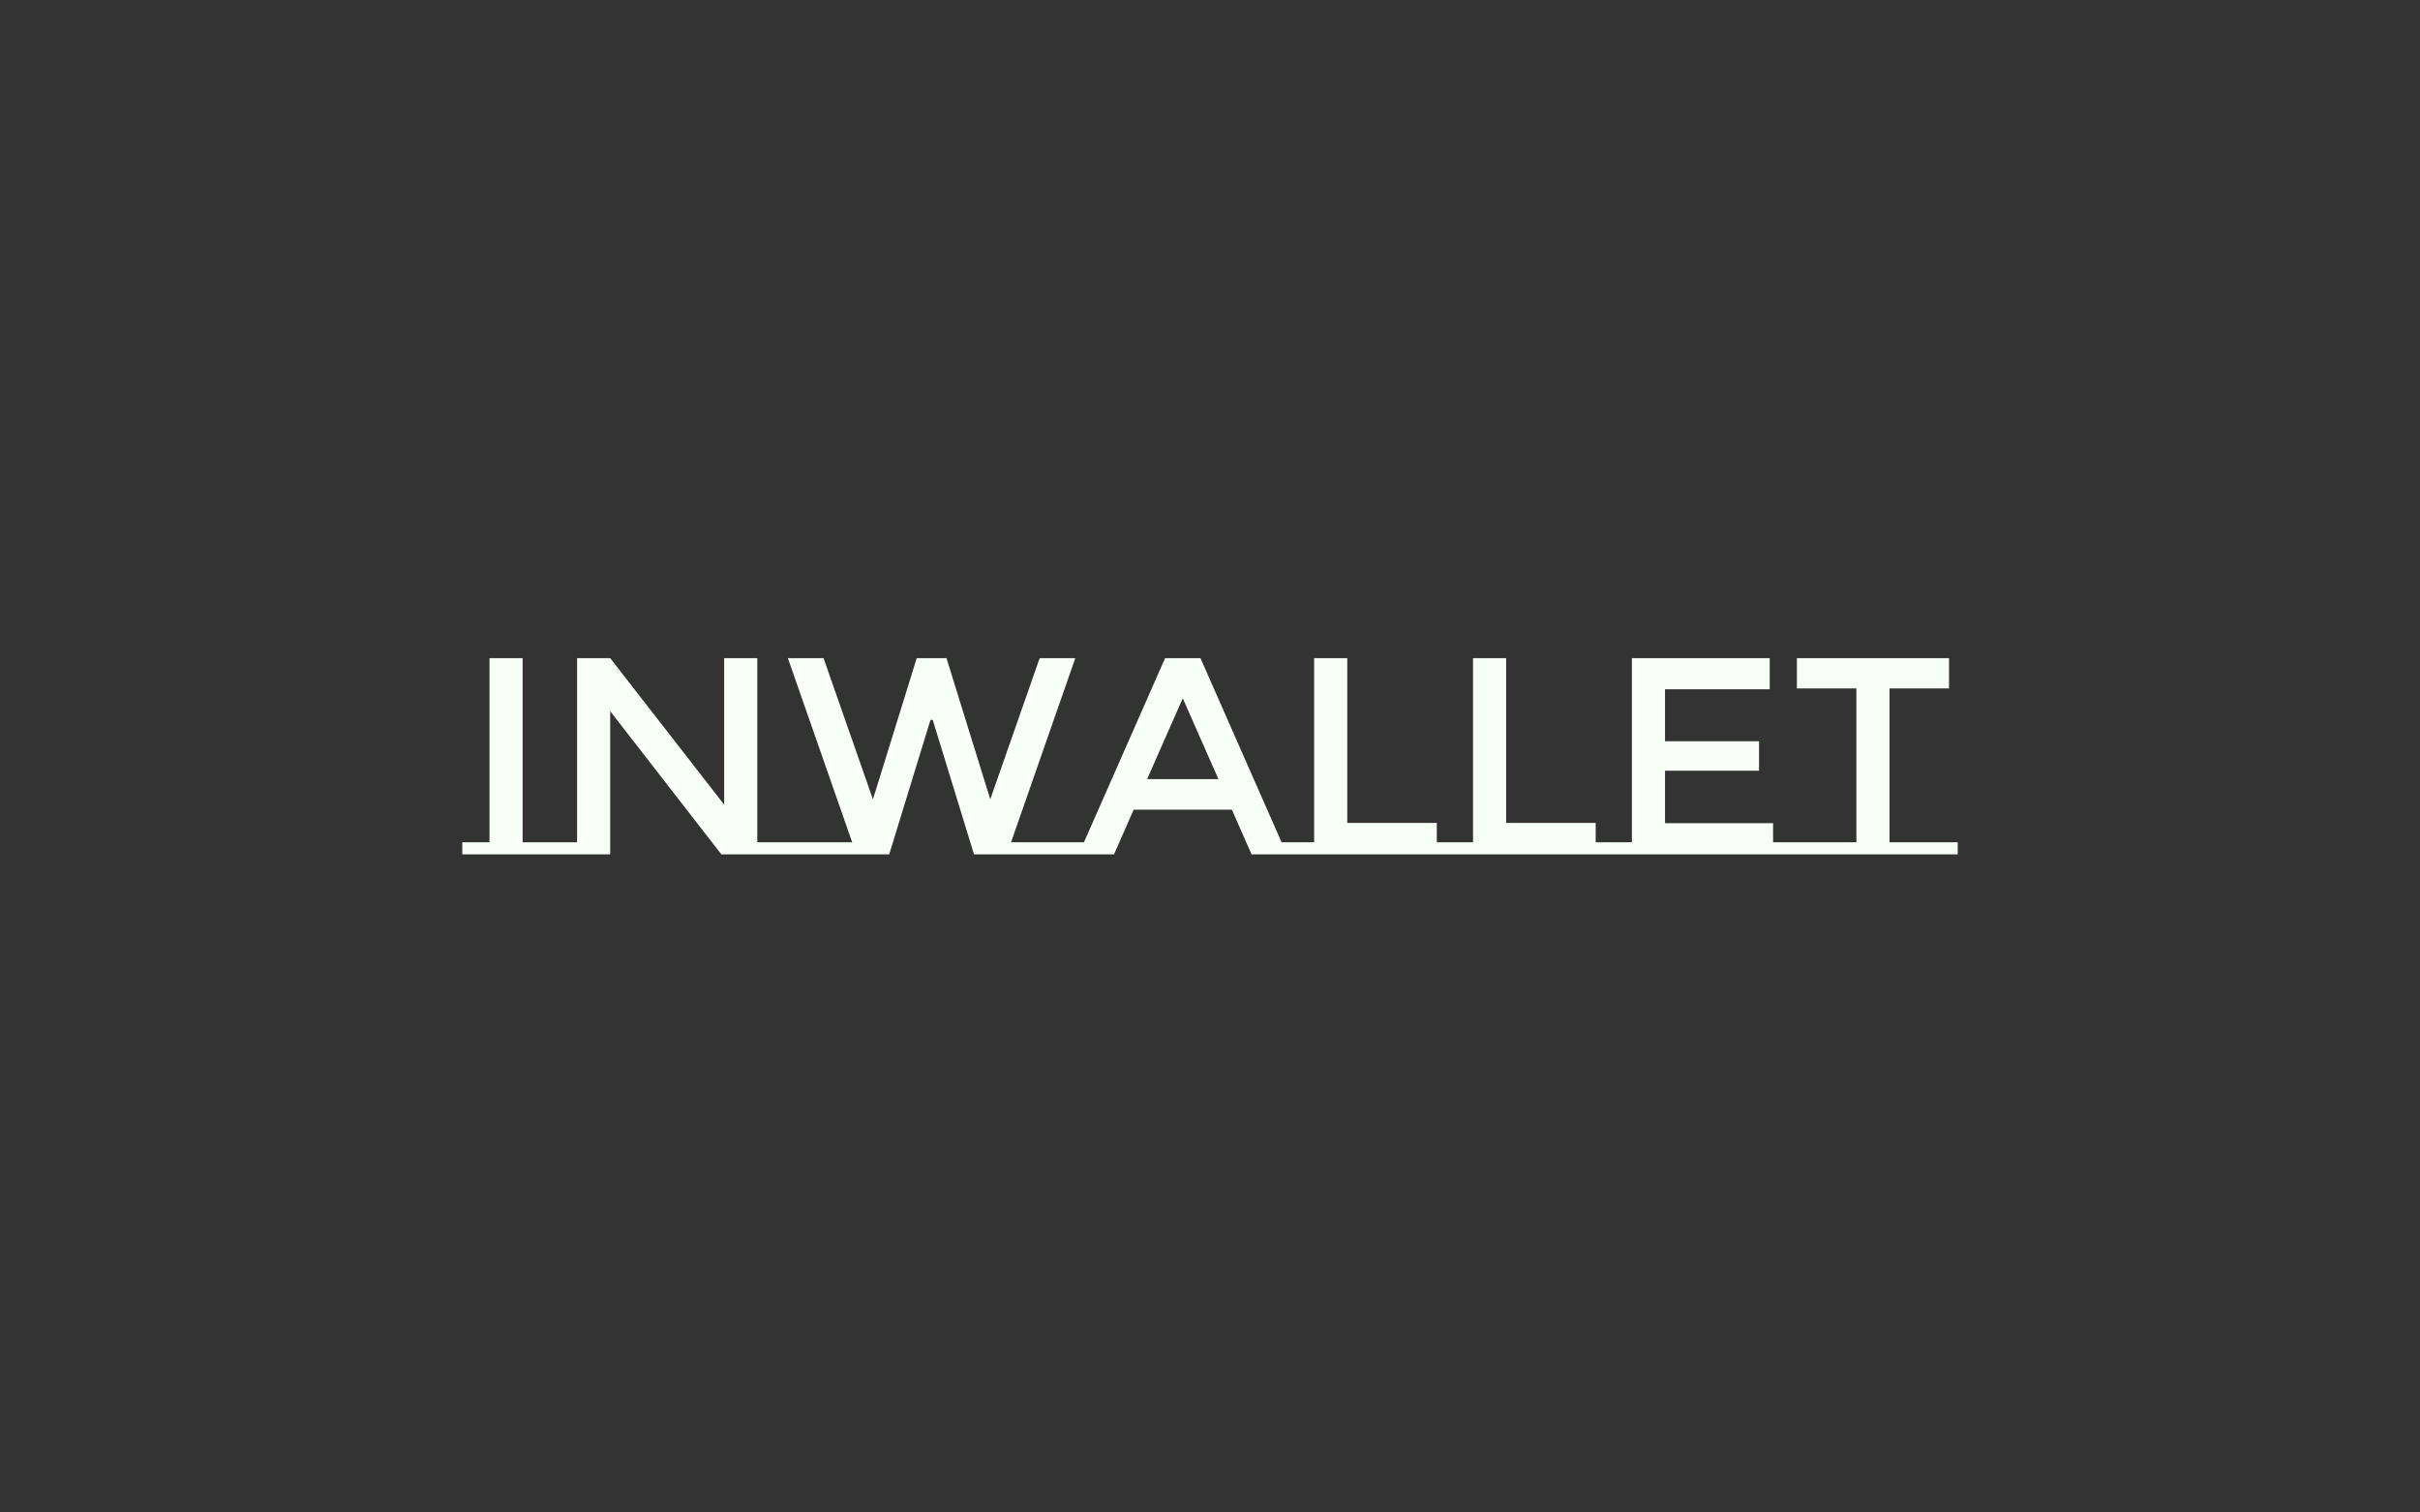 <svg viewBox="0 0 640 400" data-background-color="#0b022d" preserveAspectRatio="xMidYMid meet" height="400" width="640" xmlns="http://www.w3.org/2000/svg" xmlns:xlink="http://www.w3.org/1999/xlink"><rect x="0" y="0" width="640" height="400" fill="#333333" stroke="none"/><rect width="640" height="400" x="0" y="0" opacity="1" fill="#0b022d" fill-opacity="0" data-fill-palette-color="background" id="background"></rect><g id="tight-bounds" transform="matrix(1,0,0,1,122.24,174.055)"><svg viewBox="0 0 395.52 51.89" height="51.89" width="395.52"><g><svg viewBox="0 0 395.52 51.89" height="51.89" width="395.52"><g><svg viewBox="0 0 395.52 51.89" height="51.89" width="395.52"><g><svg viewBox="0 0 395.52 51.89" height="51.89" width="395.52"><g><svg viewBox="0 0 395.52 51.89" height="51.89" width="395.52"><g transform="matrix(1,0,0,1,0,0)"><svg width="395.52" viewBox="0 -34.95 266.38 34.95" height="51.89" data-palette-color="#f7fff7"><g class="undefined-text-0" data-fill-palette-color="primary" id="text-0"><path d="M0-2.15L4.85-2.15 4.85-34.95 10.75-34.95 10.75-2.15 15.6-2.15 15.6 0 0 0 0-2.15ZM15.6-2.15L20.45-2.15 20.45-34.95 26.35-34.95 46.65-8.85 46.65-34.95 52.55-34.95 52.55-2.15 57.4-2.15 57.4 0 46.15 0 26.35-25.5 26.35 0 15.6 0 15.6-2.15ZM97.75-2.15L109.8-2.15 109.8 0 91.15 0 83.8-23.95 83.4-23.95 76.05 0 57.4 0 57.4-2.15 69.45-2.15 58-34.95 64.35-34.95 73.15-9.8 80.95-34.95 86.25-34.95 94.05-9.8 102.85-34.95 109.2-34.95 97.75-2.15ZM145.94-2.15L151.74-2.15 151.74 0 140.59 0 137.09-7.95 119.59-7.95 116.09 0 104.94 0 104.94-2.15 110.74-2.15 125.19-34.95 131.49-34.95 145.94-2.15ZM121.99-13.4L134.69-13.4 128.34-27.8 121.99-13.4ZM173.59-2.15L178.44-2.15 178.44 0 146.89 0 146.89-2.15 151.74-2.15 151.74-34.95 157.64-34.95 157.64-5.6 173.59-5.6 173.59-2.15ZM201.89-2.15L206.74-2.15 206.74 0 175.19 0 175.19-2.15 180.04-2.15 180.04-34.95 185.94-34.95 185.94-5.6 201.89-5.6 201.89-2.15ZM203.49-2.15L208.34-2.15 208.34-34.95 232.89-34.95 232.89-29.4 214.24-29.4 214.24-20.15 230.99-20.15 230.99-14.9 214.24-14.9 214.24-5.55 233.49-5.55 233.49-2.15 238.34-2.15 238.34 0 203.49 0 203.49-2.15ZM254.23-2.15L266.38-2.15 266.38 0 236.18 0 236.18-2.15 248.33-2.15 248.33-29.55 237.73-29.55 237.73-34.95 264.83-34.95 264.83-29.55 254.23-29.55 254.23-2.15Z" fill="#f7fff7" data-fill-palette-color="primary"></path></g></svg></g></svg></g></svg></g></svg></g></svg></g></svg><rect width="395.52" height="51.89" fill="none" stroke="none" visibility="hidden"></rect></g><defs></defs></svg>